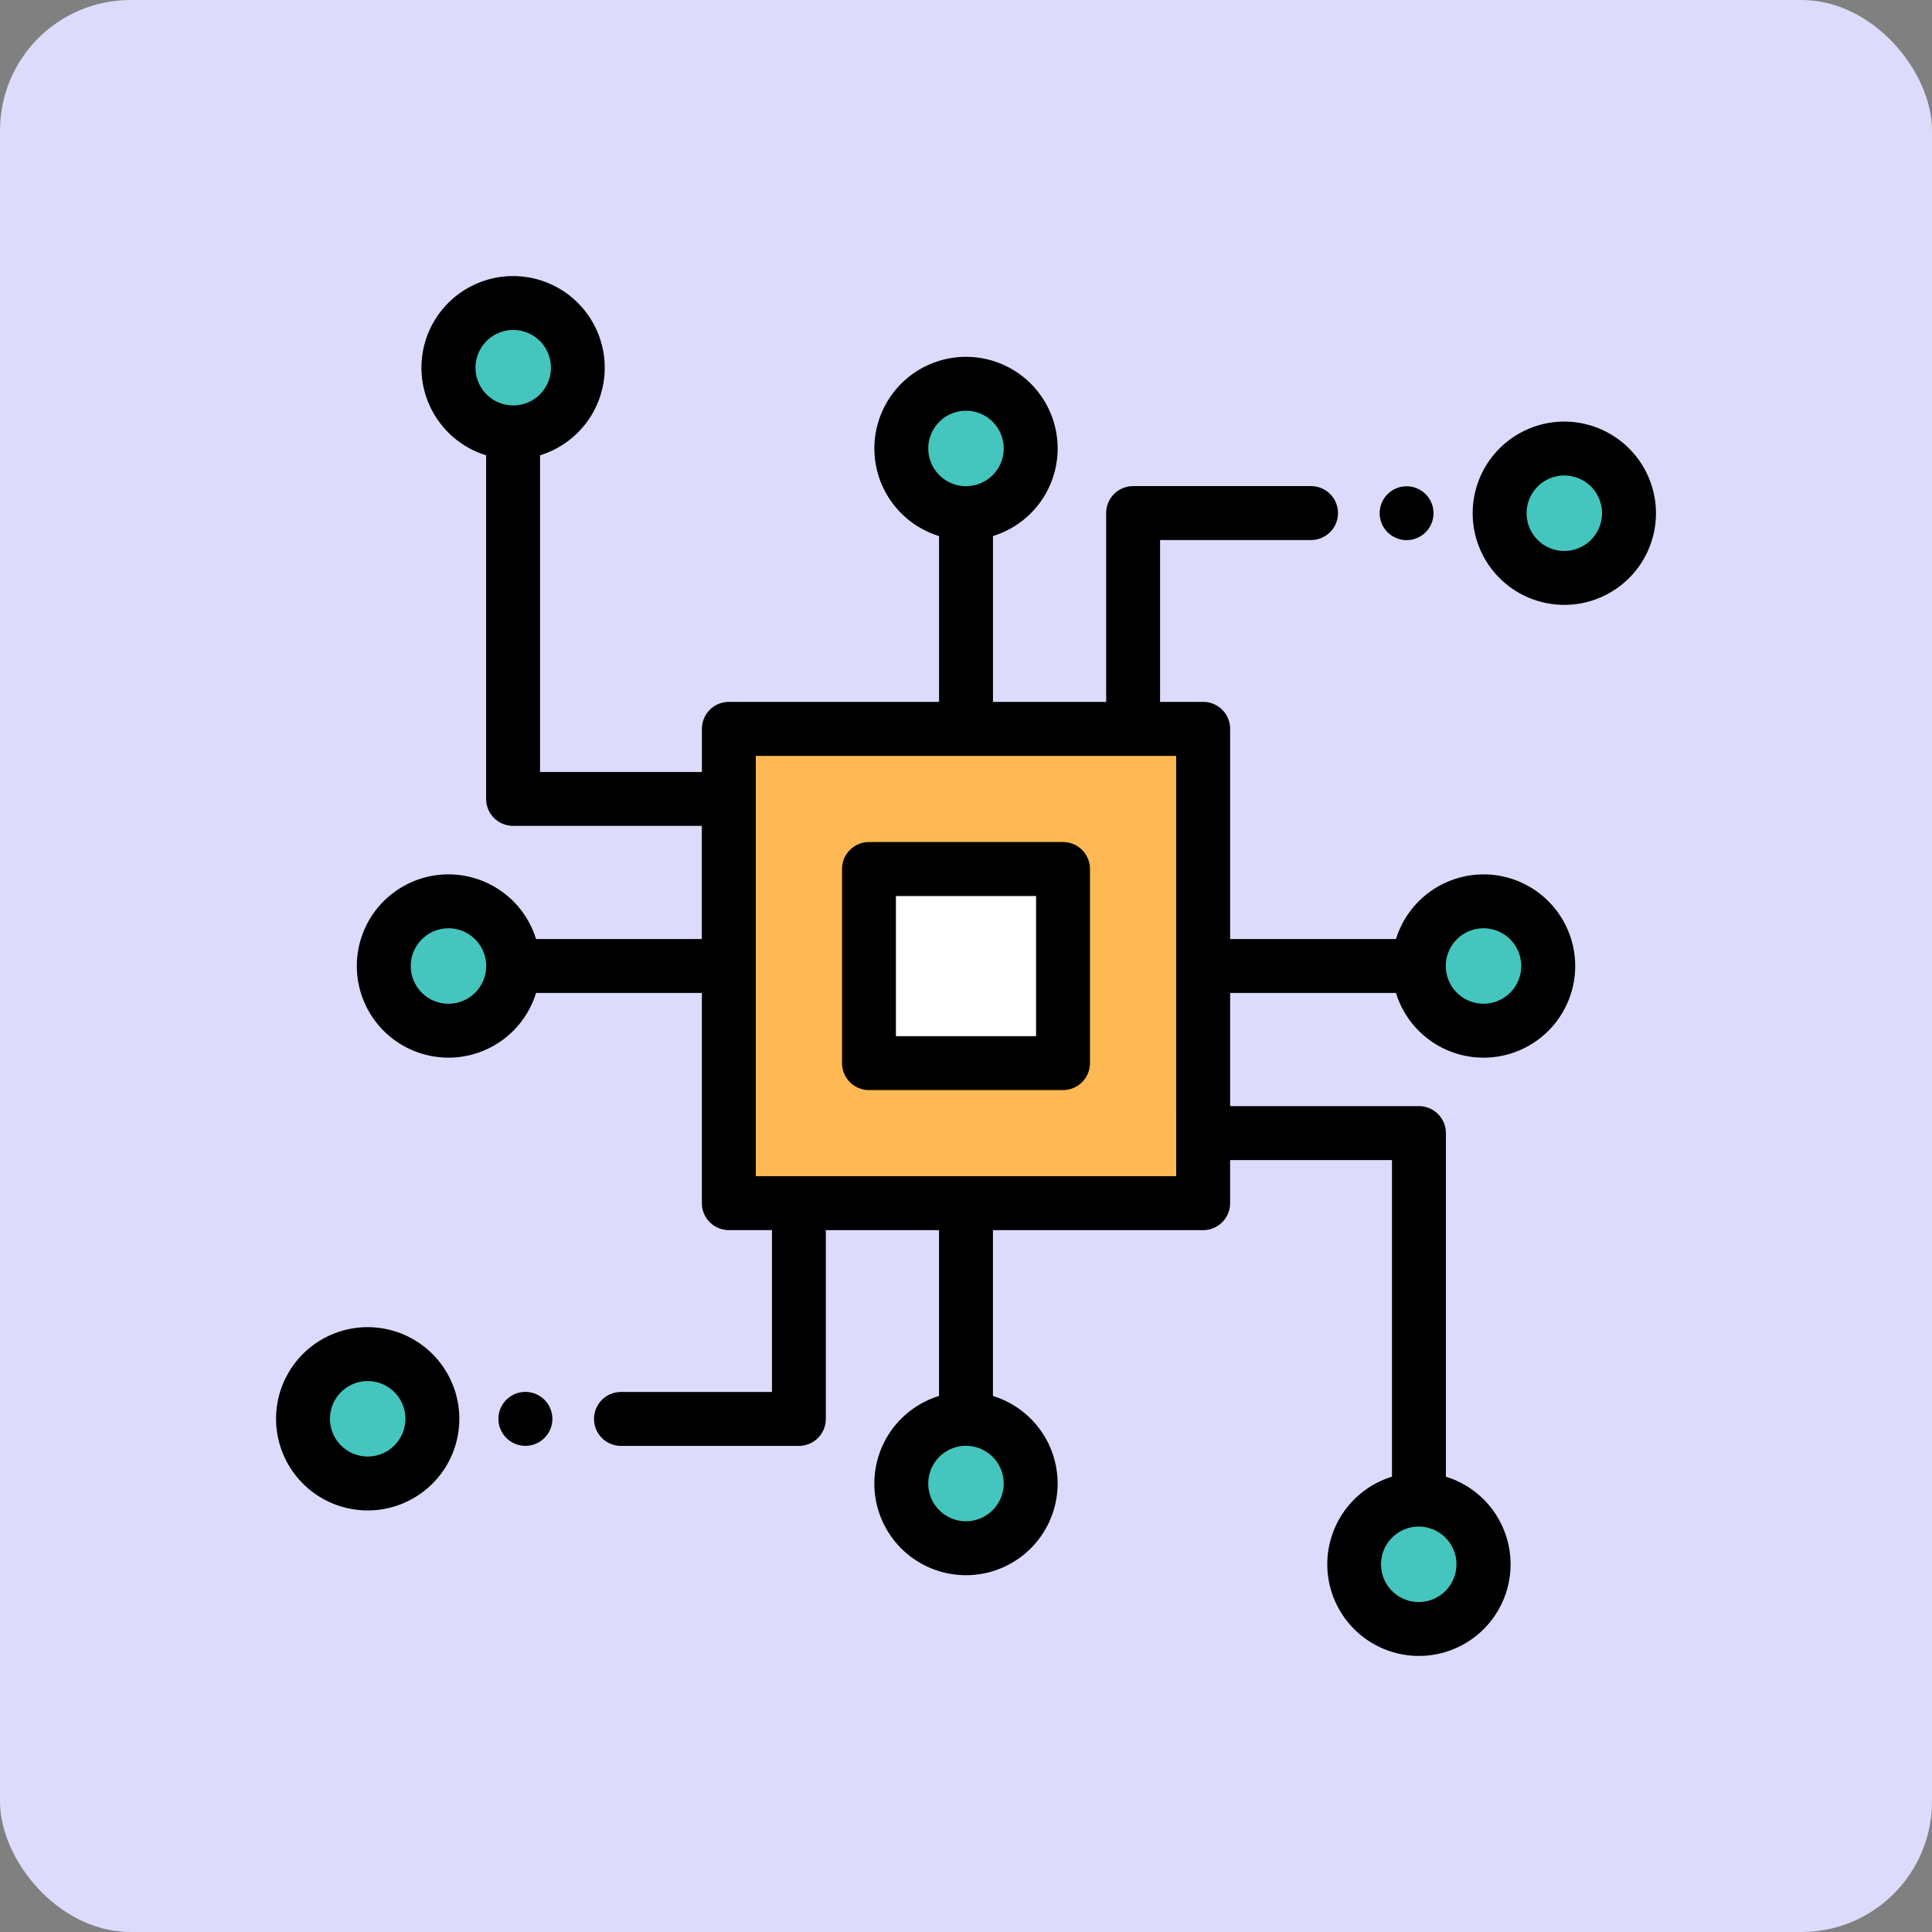 <svg xmlns="http://www.w3.org/2000/svg" width="74" height="74" viewBox="0 0 74 74">
  <rect x="0" y="0" width="74" height="74" fill="#808080" stroke="none"/>
  <g id="Group_1489" data-name="Group 1489" transform="translate(-139 -817)">
    <g id="Group_1486" data-name="Group 1486">
      <g id="Group_1487" data-name="Group 1487">
        <g id="Group_1488" data-name="Group 1488">
          <rect id="Rectangle_77" data-name="Rectangle 77" width="74" height="74" rx="5" transform="translate(139 817)" fill="#dcdbfc"/>
        </g>
      </g>
    </g>
    <g id="cpu" transform="translate(149.574 827.574)">
      <g id="Group_1218" data-name="Group 1218" transform="translate(1.315 1.315)">
        <circle id="Ellipse_31" data-name="Ellipse 31" cx="2.477" cy="2.477" r="2.477" transform="translate(22.634 2.811)" fill="#44c5bd"/>
        <ellipse id="Ellipse_32" data-name="Ellipse 32" cx="2" cy="2.5" rx="2" ry="2.5" transform="translate(46.111 5.111)" fill="#44c5bd"/>
        <circle id="Ellipse_33" data-name="Ellipse 33" cx="2.477" cy="2.477" r="2.477" transform="translate(42.456 22.633)" fill="#44c5bd"/>
        <ellipse id="Ellipse_34" data-name="Ellipse 34" cx="2.5" cy="2" rx="2.5" ry="2" transform="translate(40.111 46.111)" fill="#44c5bd"/>
        <circle id="Ellipse_35" data-name="Ellipse 35" cx="2.477" cy="2.477" r="2.477" transform="translate(22.634 42.456)" fill="#44c5bd"/>
        <ellipse id="Ellipse_36" data-name="Ellipse 36" cx="2" cy="2.5" rx="2" ry="2.5" transform="translate(0.111 40.111)" fill="#44c5bd"/>
        <circle id="Ellipse_37" data-name="Ellipse 37" cx="2.477" cy="2.477" r="2.477" transform="translate(2.811 22.633)" fill="#44c5bd"/>
        <ellipse id="Ellipse_38" data-name="Ellipse 38" cx="2.5" cy="2" rx="2.5" ry="2" transform="translate(5.111 0.111)" fill="#44c5bd"/>
      </g>
      <path id="Path_1342" data-name="Path 1342" d="M0,0H18V18H0Z" transform="translate(17.426 17.426)" fill="#ffb954"/>
      <rect id="Rectangle_79" data-name="Rectangle 79" width="8" height="8" transform="translate(22.426 22.426)" fill="#fff"/>
      <path id="Path_1336" data-name="Path 1336" d="M211.032,219.5h7.432a1.032,1.032,0,0,0,1.032-1.032v-7.432A1.032,1.032,0,0,0,218.465,210h-7.432A1.032,1.032,0,0,0,210,211.032v7.432A1.032,1.032,0,0,0,211.032,219.5Zm1.032-7.432h5.368v5.368h-5.368Z" transform="translate(-188.322 -188.322)"/>
      <path id="Path_1337" data-name="Path 1337" d="M447.51,54a3.51,3.51,0,1,0,3.51,3.51A3.514,3.514,0,0,0,447.51,54Zm0,4.955a1.445,1.445,0,1,1,1.445-1.445A1.447,1.447,0,0,1,447.51,58.955Z" transform="translate(-398.167 -48.426)"/>
      <path id="Path_1338" data-name="Path 1338" d="M410.552,80.035a1.031,1.031,0,1,0-.731-.3A1.04,1.04,0,0,0,410.552,80.035Z" transform="translate(-367.246 -69.921)"/>
      <path id="Path_1339" data-name="Path 1339" d="M73.125,22.917a3.516,3.516,0,0,0-3.355,2.477H63.418V17.342a1.032,1.032,0,0,0-1.032-1.032H60.734v-6.2h5.783a1.032,1.032,0,1,0,0-2.065H59.7A1.032,1.032,0,0,0,58.67,9.081V16.31H54.334V9.958a3.51,3.51,0,1,0-2.065,0V16.31H44.218a1.032,1.032,0,0,0-1.032,1.032v1.652h-6.2V6.865a3.51,3.51,0,1,0-2.065,0V20.026a1.032,1.032,0,0,0,1.032,1.032h7.229v4.336H36.833a3.51,3.51,0,1,0,0,2.065h6.352V35.51a1.032,1.032,0,0,0,1.032,1.032h1.652v6.2H40.086a1.032,1.032,0,1,0,0,2.065H46.9a1.032,1.032,0,0,0,1.032-1.032V36.543h4.336v6.352a3.51,3.51,0,1,0,2.065,0V36.543h8.052a1.032,1.032,0,0,0,1.032-1.032V33.859h6.2V45.987a3.51,3.51,0,1,0,2.065,0V32.826a1.032,1.032,0,0,0-1.032-1.032H63.418V27.459H69.77a3.51,3.51,0,1,0,3.355-4.542ZM53.3,5.158A1.445,1.445,0,1,1,51.856,6.6,1.447,1.447,0,0,1,53.3,5.158ZM35.959,2.065A1.445,1.445,0,1,1,34.514,3.51,1.447,1.447,0,0,1,35.959,2.065ZM33.479,27.872a1.445,1.445,0,1,1,1.445-1.445A1.447,1.447,0,0,1,33.479,27.872ZM53.3,47.694a1.445,1.445,0,1,1,1.445-1.445A1.447,1.447,0,0,1,53.3,47.694Zm17.342,3.094a1.445,1.445,0,1,1,1.445-1.445A1.447,1.447,0,0,1,70.644,50.788Zm-9.29-16.31H45.25v-16.1h16.1Zm11.771-6.607a1.445,1.445,0,1,1,1.445-1.445A1.447,1.447,0,0,1,73.125,27.872Z" transform="translate(-26.875)"/>
      <path id="Path_1340" data-name="Path 1340" d="M3.51,390a3.51,3.51,0,1,0,3.51,3.51A3.514,3.514,0,0,0,3.51,390Zm0,4.955a1.445,1.445,0,1,1,1.445-1.445A1.447,1.447,0,0,1,3.51,394.955Z" transform="translate(0 -349.741)"/>
      <path id="Path_1341" data-name="Path 1341" d="M83.532,414.03a1.033,1.033,0,1,0,.73.3A1.04,1.04,0,0,0,83.532,414.03Z" transform="translate(-73.984 -371.291)"/>
    </g>
  </g>
</svg>
